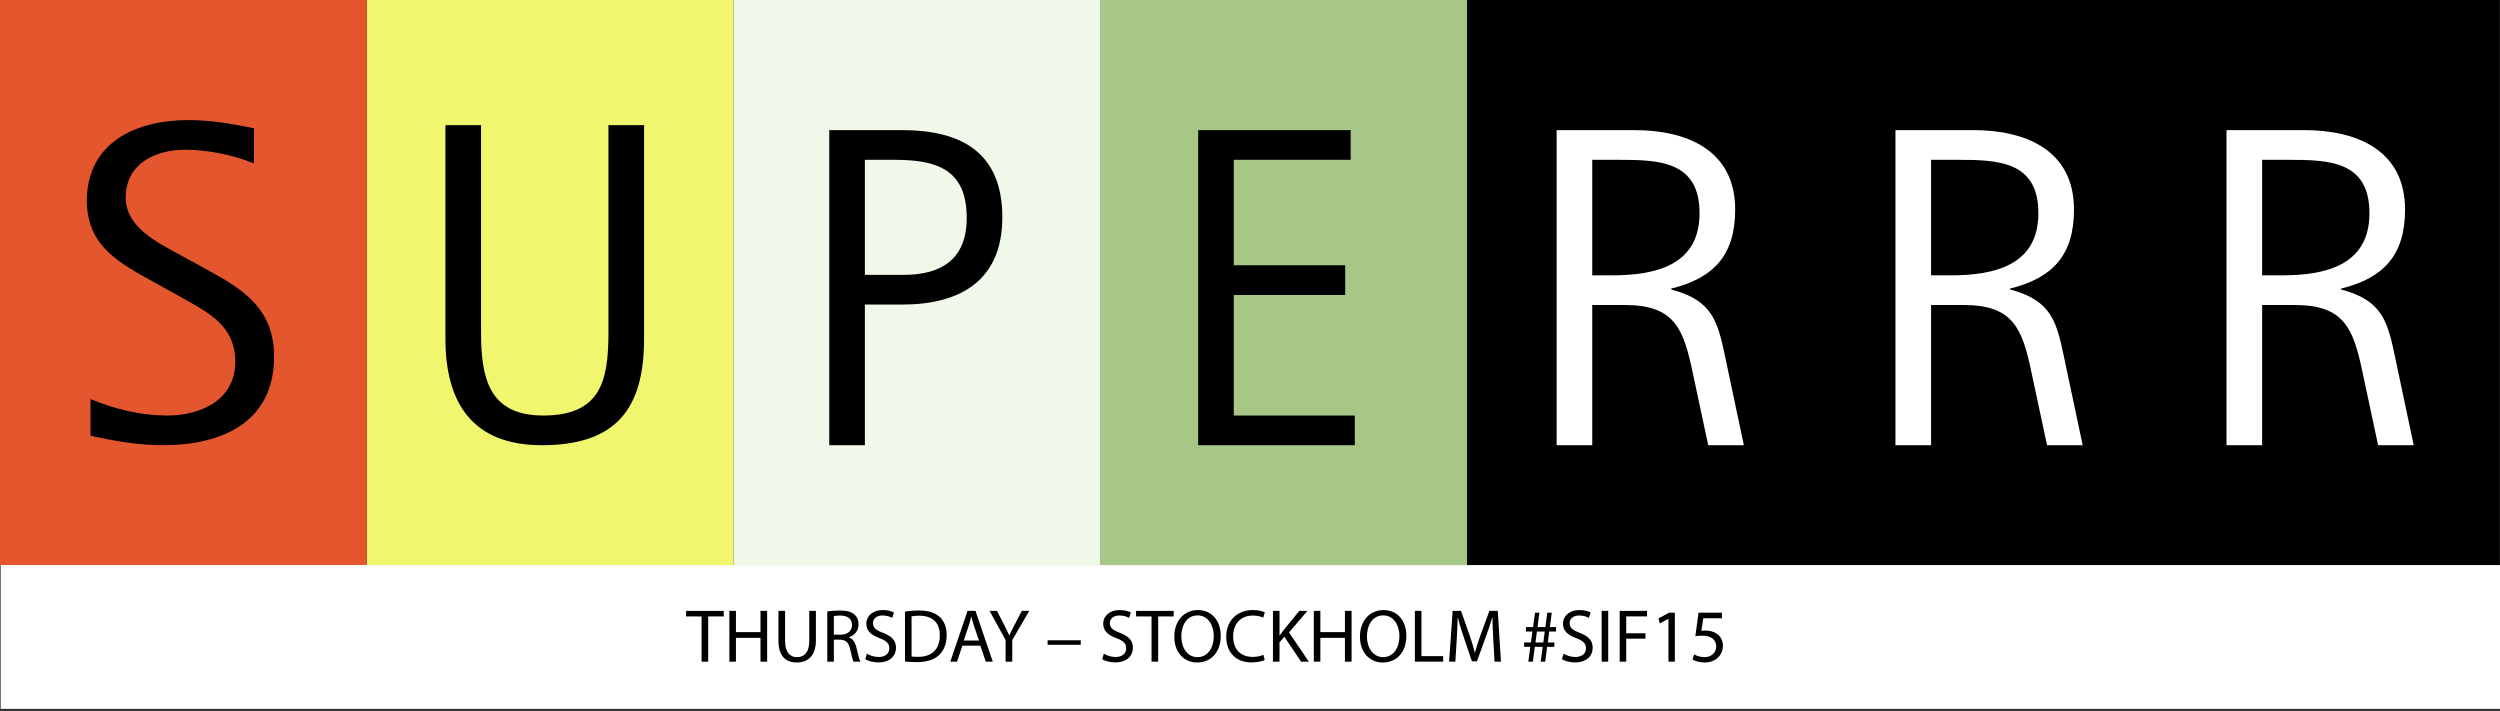 <?xml version="1.0" encoding="utf-8"?>
<!-- Generator: Adobe Illustrator 16.0.0, SVG Export Plug-In . SVG Version: 6.00 Build 0)  -->
<!DOCTYPE svg PUBLIC "-//W3C//DTD SVG 1.1//EN" "http://www.w3.org/Graphics/SVG/1.1/DTD/svg11.dtd">
<svg version="1.1" id="Ebene_1" xmlns="http://www.w3.org/2000/svg" xmlns:xlink="http://www.w3.org/1999/xlink" x="0px" y="0px"
	 width="1326.724px" height="377.584px" viewBox="0 0 1326.724 377.584" enable-background="new 0 0 1326.724 377.584"
	 xml:space="preserve">
<rect x="0" y="0" width="1326.724" height="377.584" fill="#333333" stroke="none"/>
<rect x="1143.603" y="-0.408" width="182.945" height="301.002"/>
<rect x="961.56" y="-0.408" width="182.945" height="301.002"/>
<rect x="583.981" y="-1" fill="#A8C686" width="194.661" height="301.002"/>
<rect x="778.615" y="-0.408" width="184.278" height="301.002"/>
<rect x="389.32" y="-1" fill="#F0F8EA" width="194.661" height="301.002"/>
<rect x="194.66" y="-1" fill="#F0F66E" width="194.66" height="301.002"/>
<rect y="-1" fill="#E4572E" width="194.66" height="301.002"/>
<g>
	<path d="M86.565,236.267c-13.084,0-25.928-2.181-38.529-5.089v-19.386c12.844,5.332,26.655,8.724,40.712,8.724
		c17.932,0,36.106-8.239,36.106-28.595c0-18.659-13.57-25.687-27.867-33.684l-14.782-8.239
		c-18.417-10.177-36.107-19.144-36.107-43.377c0-31.261,26.415-42.892,53.797-42.892c11.874,0,23.263,1.939,34.894,4.362v18.66
		c-11.146-4.605-24.475-7.271-36.591-7.271c-15.993,0-31.502,7.513-31.502,25.445c0,15.267,16.235,23.505,27.868,29.807
		l15.508,8.481c19.628,10.663,35.38,21.083,35.38,46.042C145.452,224.393,117.343,236.267,86.565,236.267z"/>
</g>
<g>
	<path d="M287.52,236.267c-36.834,0-51.13-22.538-51.13-56.462V66.395h18.9v109.774c0,23.99,3.878,44.346,32.958,44.346
		c30.775,0,34.652-18.66,34.652-44.346V66.395h18.902v113.409C341.801,216.88,327.019,236.267,287.52,236.267z"/>
</g>
<g>
	<path d="M478.855,161.629h-19.87v74.637h-18.903V69.061h38.773c31.018,0,53.071,11.631,53.071,46.285
		C531.926,148.787,509.632,161.629,478.855,161.629z M474.736,84.812h-15.75v61.067h20.355c20.598,0,33.684-8.482,33.684-30.292
		C513.025,89.658,496.789,84.812,474.736,84.812z"/>
</g>
<g>
	<path d="M635.857,236.267V69.061h80.937v15.751h-62.035v55.978h59.128v15.751h-59.128v63.974h64.216v15.751H635.857z"/>
</g>
<path fill="#FFFFFF" d="M906.541,236.267l-8.239-38.53c-4.846-23.021-9.451-35.864-35.864-35.864h-17.449v74.394h-18.9V69.061
	h41.438c27.383,0,53.312,10.42,53.312,42.165c0,24.233-11.39,36.349-33.925,41.922v0.485c22.052,5.815,24.716,16.962,28.835,36.834
	l9.693,45.799H906.541z M859.044,84.812h-14.055v61.309h10.42c22.778,0,46.526-5.088,46.526-32.958
	C901.936,85.54,880.611,84.812,859.044,84.812z"/>
<path fill="#FFFFFF" d="M1086.349,236.267l-8.239-38.53c-4.846-23.021-9.45-35.864-35.865-35.864h-17.447v74.394h-18.901V69.061
	h41.438c27.383,0,53.312,10.42,53.312,42.165c0,24.233-11.391,36.349-33.926,41.922v0.485c22.052,5.815,24.716,16.962,28.837,36.834
	l9.693,45.799H1086.349z M1038.853,84.812h-14.056v61.309h10.42c22.779,0,46.527-5.088,46.527-32.958
	C1081.744,85.54,1060.42,84.812,1038.853,84.812z"/>
<path fill="#FFFFFF" d="M1262.037,236.267l-8.239-38.53c-4.845-23.021-9.45-35.864-35.863-35.864h-17.448v74.394h-18.9V69.061
	h41.438c27.383,0,53.312,10.42,53.312,42.165c0,24.233-11.391,36.349-33.927,41.922v0.485c22.052,5.815,24.717,16.962,28.836,36.834
	l9.693,45.799H1262.037z M1214.541,84.812h-14.055v61.309h10.42c22.778,0,46.527-5.088,46.527-32.958
	C1257.434,85.54,1236.109,84.812,1214.541,84.812z"/>
<rect x="0.357" y="299.87" fill="#FFFFFF" width="1326.366" height="76.314"/>
<g>
	<path d="M372.311,327.143h-8.199v-2.959h19.957v2.959h-8.238v23.996h-3.52V327.143z"/>
	<path d="M390.551,324.184v11.277h13.038v-11.277h3.52v26.955h-3.52v-12.638h-13.038v12.638h-3.479v-26.955H390.551z"/>
	<path d="M416.631,324.184v15.957c0,6.039,2.679,8.599,6.279,8.599c4,0,6.559-2.64,6.559-8.599v-15.957h3.519V339.9
		c0,8.278-4.359,11.678-10.198,11.678c-5.519,0-9.678-3.159-9.678-11.518v-15.877H416.631z"/>
	<path d="M439.031,324.543c1.76-0.359,4.279-0.56,6.679-0.56c3.719,0,6.119,0.68,7.799,2.199c1.36,1.2,2.12,3.04,2.12,5.119
		c0,3.56-2.24,5.919-5.079,6.879v0.12c2.08,0.72,3.319,2.64,3.959,5.439c0.88,3.759,1.52,6.358,2.08,7.398h-3.6
		c-0.44-0.76-1.04-3.079-1.8-6.438c-0.8-3.72-2.239-5.119-5.399-5.239h-3.279v11.678h-3.479V324.543z M442.51,336.821h3.559
		c3.72,0,6.079-2.04,6.079-5.119c0-3.479-2.52-4.999-6.199-5.039c-1.68,0-2.88,0.16-3.439,0.319V336.821z"/>
	<path d="M460.07,346.899c1.56,0.96,3.839,1.76,6.239,1.76c3.56,0,5.639-1.88,5.639-4.6c0-2.52-1.439-3.959-5.079-5.358
		c-4.399-1.561-7.119-3.84-7.119-7.639c0-4.2,3.479-7.319,8.718-7.319c2.76,0,4.759,0.64,5.959,1.32l-0.959,2.839
		c-0.88-0.479-2.68-1.279-5.119-1.279c-3.68,0-5.08,2.199-5.08,4.039c0,2.52,1.64,3.76,5.359,5.199
		c4.559,1.76,6.879,3.959,6.879,7.919c0,4.159-3.08,7.759-9.438,7.759c-2.6,0-5.439-0.761-6.879-1.72L460.07,346.899z"/>
	<path d="M480.27,324.543c2.12-0.319,4.639-0.56,7.399-0.56c4.999,0,8.558,1.159,10.918,3.359c2.399,2.199,3.799,5.319,3.799,9.679
		c0,4.398-1.36,7.998-3.879,10.478c-2.52,2.52-6.679,3.88-11.918,3.88c-2.479,0-4.559-0.12-6.319-0.32V324.543z M483.75,348.379
		c0.88,0.16,2.16,0.2,3.519,0.2c7.439,0,11.479-4.159,11.479-11.438c0.04-6.358-3.56-10.397-10.918-10.397
		c-1.8,0-3.159,0.159-4.079,0.359V348.379z"/>
	<path d="M510.709,342.66l-2.8,8.479h-3.599l9.158-26.955h4.199l9.199,26.955h-3.719l-2.88-8.479H510.709z M519.548,339.94
		l-2.64-7.759c-0.6-1.76-1-3.359-1.4-4.919h-0.08c-0.4,1.6-0.84,3.239-1.36,4.879l-2.64,7.799H519.548z"/>
	<path d="M533.669,351.139V339.7l-8.519-15.517h3.959l3.799,7.438c1.04,2.039,1.839,3.68,2.679,5.559h0.08
		c0.76-1.76,1.68-3.52,2.72-5.559l3.879-7.438h3.959l-9.038,15.477v11.479H533.669z"/>
	<path d="M573.546,339.78v2.4h-17.597v-2.4H573.546z"/>
	<path d="M585.788,346.899c1.56,0.96,3.839,1.76,6.239,1.76c3.56,0,5.639-1.88,5.639-4.6c0-2.52-1.439-3.959-5.079-5.358
		c-4.399-1.561-7.119-3.84-7.119-7.639c0-4.2,3.479-7.319,8.718-7.319c2.76,0,4.759,0.64,5.959,1.32l-0.959,2.839
		c-0.88-0.479-2.68-1.279-5.119-1.279c-3.68,0-5.08,2.199-5.08,4.039c0,2.52,1.64,3.76,5.359,5.199
		c4.559,1.76,6.879,3.959,6.879,7.919c0,4.159-3.08,7.759-9.438,7.759c-2.6,0-5.439-0.761-6.879-1.72L585.788,346.899z"/>
	<path d="M611.107,327.143h-8.199v-2.959h19.957v2.959h-8.238v23.996h-3.52V327.143z"/>
	<path d="M647.824,337.381c0,9.278-5.639,14.197-12.518,14.197c-7.119,0-12.118-5.519-12.118-13.677
		c0-8.559,5.319-14.158,12.518-14.158C643.065,323.743,647.824,329.382,647.824,337.381z M626.908,337.821
		c0,5.759,3.12,10.918,8.599,10.918c5.519,0,8.638-5.079,8.638-11.198c0-5.359-2.799-10.958-8.598-10.958
		C629.787,326.583,626.908,331.902,626.908,337.821z"/>
	<path d="M671.185,350.259c-1.28,0.64-3.839,1.28-7.119,1.28c-7.599,0-13.317-4.8-13.317-13.638c0-8.439,5.719-14.158,14.078-14.158
		c3.359,0,5.479,0.72,6.399,1.2l-0.84,2.839c-1.32-0.64-3.2-1.119-5.439-1.119c-6.319,0-10.518,4.039-10.518,11.118
		c0,6.599,3.799,10.838,10.358,10.838c2.12,0,4.279-0.44,5.679-1.12L671.185,350.259z"/>
	<path d="M675.547,324.184h3.479v12.997h0.12c0.72-1.039,1.44-1.999,2.12-2.879l8.239-10.118h4.319l-9.758,11.438l10.518,15.518
		h-4.119l-8.878-13.237l-2.56,2.959v10.278h-3.479V324.184z"/>
	<path d="M700.706,324.184v11.277h13.038v-11.277h3.52v26.955h-3.52v-12.638h-13.038v12.638h-3.479v-26.955H700.706z"/>
	<path d="M746.342,337.381c0,9.278-5.639,14.197-12.518,14.197c-7.119,0-12.118-5.519-12.118-13.677
		c0-8.559,5.319-14.158,12.518-14.158C741.583,323.743,746.342,329.382,746.342,337.381z M725.426,337.821
		c0,5.759,3.12,10.918,8.599,10.918c5.519,0,8.639-5.079,8.639-11.198c0-5.359-2.8-10.958-8.599-10.958
		C728.305,326.583,725.426,331.902,725.426,337.821z"/>
	<path d="M750.866,324.184h3.479v24.035h11.518v2.92h-14.998V324.184z"/>
	<path d="M792.462,339.301c-0.2-3.76-0.44-8.278-0.4-11.638h-0.12c-0.92,3.159-2.04,6.519-3.399,10.238l-4.759,13.077h-2.64
		l-4.359-12.838c-1.28-3.799-2.359-7.278-3.119-10.478h-0.08c-0.08,3.359-0.28,7.878-0.52,11.918l-0.72,11.558h-3.319l1.879-26.955
		h4.439l4.599,13.037c1.12,3.319,2.04,6.279,2.72,9.079h0.12c0.68-2.72,1.64-5.68,2.84-9.079l4.799-13.037h4.439l1.68,26.955h-3.399
		L792.462,339.301z"/>
	<path d="M811.064,351.139l1.04-7.839h-3.279v-2.359h3.639l0.76-5.799h-3.439v-2.359h3.799l1.04-7.64h2.319l-1,7.64h4.16l1.039-7.64
		h2.36l-1,7.64h3.279v2.359h-3.64l-0.72,5.799h3.439v2.359h-3.8l-1.039,7.839h-2.4l1.04-7.839h-4.159l-1.04,7.839H811.064z
		 M819.023,340.94l0.76-5.799h-4.159l-0.76,5.799H819.023z"/>
	<path d="M829.785,346.899c1.56,0.96,3.84,1.76,6.239,1.76c3.56,0,5.639-1.88,5.639-4.6c0-2.52-1.439-3.959-5.079-5.358
		c-4.399-1.561-7.119-3.84-7.119-7.639c0-4.2,3.479-7.319,8.719-7.319c2.76,0,4.76,0.64,5.959,1.32l-0.96,2.839
		c-0.88-0.479-2.68-1.279-5.119-1.279c-3.679,0-5.079,2.199-5.079,4.039c0,2.52,1.64,3.76,5.359,5.199
		c4.56,1.76,6.879,3.959,6.879,7.919c0,4.159-3.079,7.759-9.438,7.759c-2.6,0-5.439-0.761-6.879-1.72L829.785,346.899z"/>
	<path d="M853.464,324.184v26.955h-3.479v-26.955H853.464z"/>
	<path d="M859.544,324.184h14.518v2.919h-11.038v8.959h10.198v2.879h-10.198v12.198h-3.479V324.184z"/>
	<path d="M885.423,328.423h-0.08l-4.52,2.439l-0.68-2.68l5.679-3.04h3v25.996h-3.399V328.423z"/>
	<path d="M913.821,328.103h-9.919l-1,6.679c0.601-0.08,1.16-0.16,2.12-0.16c2,0,3.999,0.44,5.599,1.4
		c2.04,1.159,3.72,3.399,3.72,6.679c0,5.079-4.039,8.878-9.679,8.878c-2.839,0-5.238-0.8-6.479-1.6l0.88-2.679
		c1.08,0.64,3.199,1.439,5.559,1.439c3.32,0,6.159-2.16,6.159-5.64c-0.04-3.359-2.279-5.759-7.479-5.759
		c-1.479,0-2.64,0.16-3.6,0.28l1.68-12.479h12.438V328.103z"/>
</g>
</svg>
